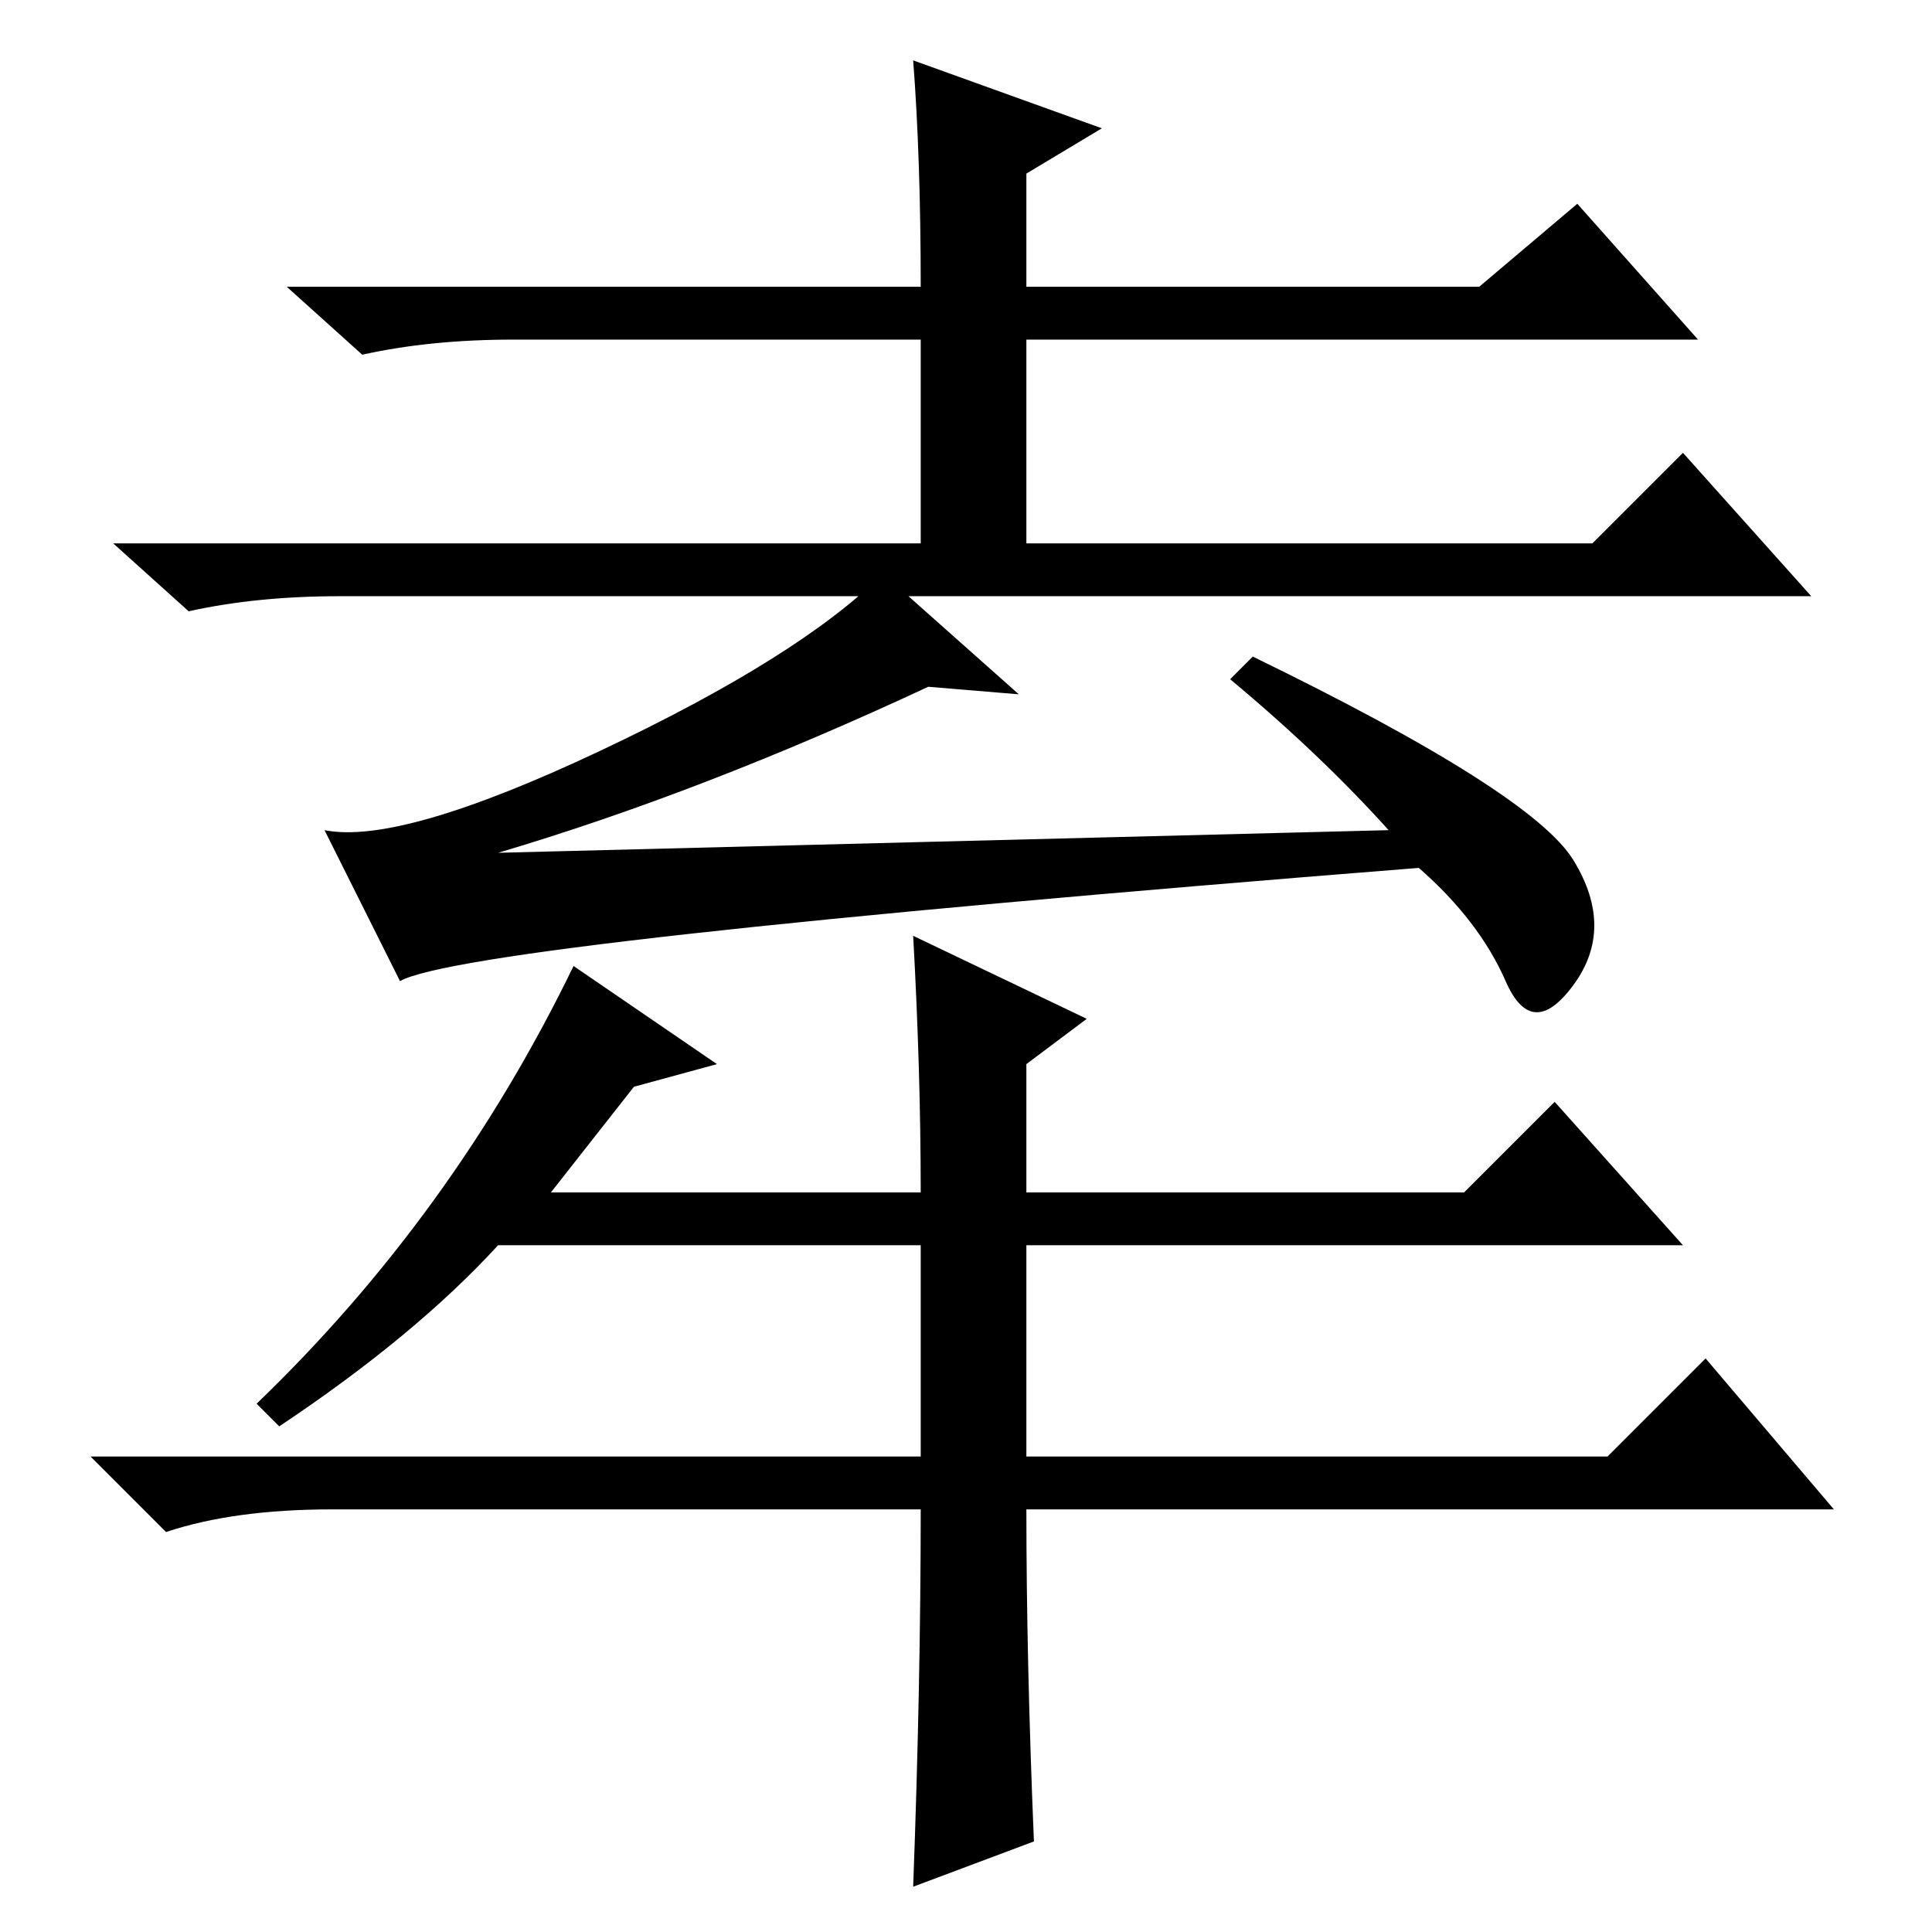 <?xml version="1.0" standalone="no"?>
<!DOCTYPE svg PUBLIC "-//W3C//DTD SVG 1.1//EN" "http://www.w3.org/Graphics/SVG/1.1/DTD/svg11.dtd" >
<svg xmlns="http://www.w3.org/2000/svg" xmlns:xlink="http://www.w3.org/1999/xlink" version="1.1" viewBox="0 -36 256 256">
  <g transform="matrix(1 0 0 -1 0 220)">
   <path fill="currentColor"
d="M121 248l25 -9l-10 -6v-15h60l13 11l16 -18h-89v-27h75l12 12l17 -19h-195q-11 0 -20 -2l-10 9h107v27h-54q-11 0 -20 -2l-10 9h84q0 17 -1 30zM184 146q-9 10 -21 20l3 3q37 -18 42.5 -27t0 -16.5t-9 0.5t-11.5 15q-126 -10 -135 -15l-10 20q10 -2 36.5 10.5t37.5 23.5
l18 -16l-12 1q-30 -14 -57 -22zM206 110l17 -19h-87v-28h77l13 13l17 -20h-107q0 -20 1 -44l-16 -6q1 27 1 50h-78q-13 0 -22 -3l-10 10h110v28h-56q-11 -12 -29 -24l-3 3q26 25 42 58l19 -13l-11 -3l-11 -14h49q0 16 -1 34l23 -11l-8 -6v-17h58z" />
  </g>

</svg>
